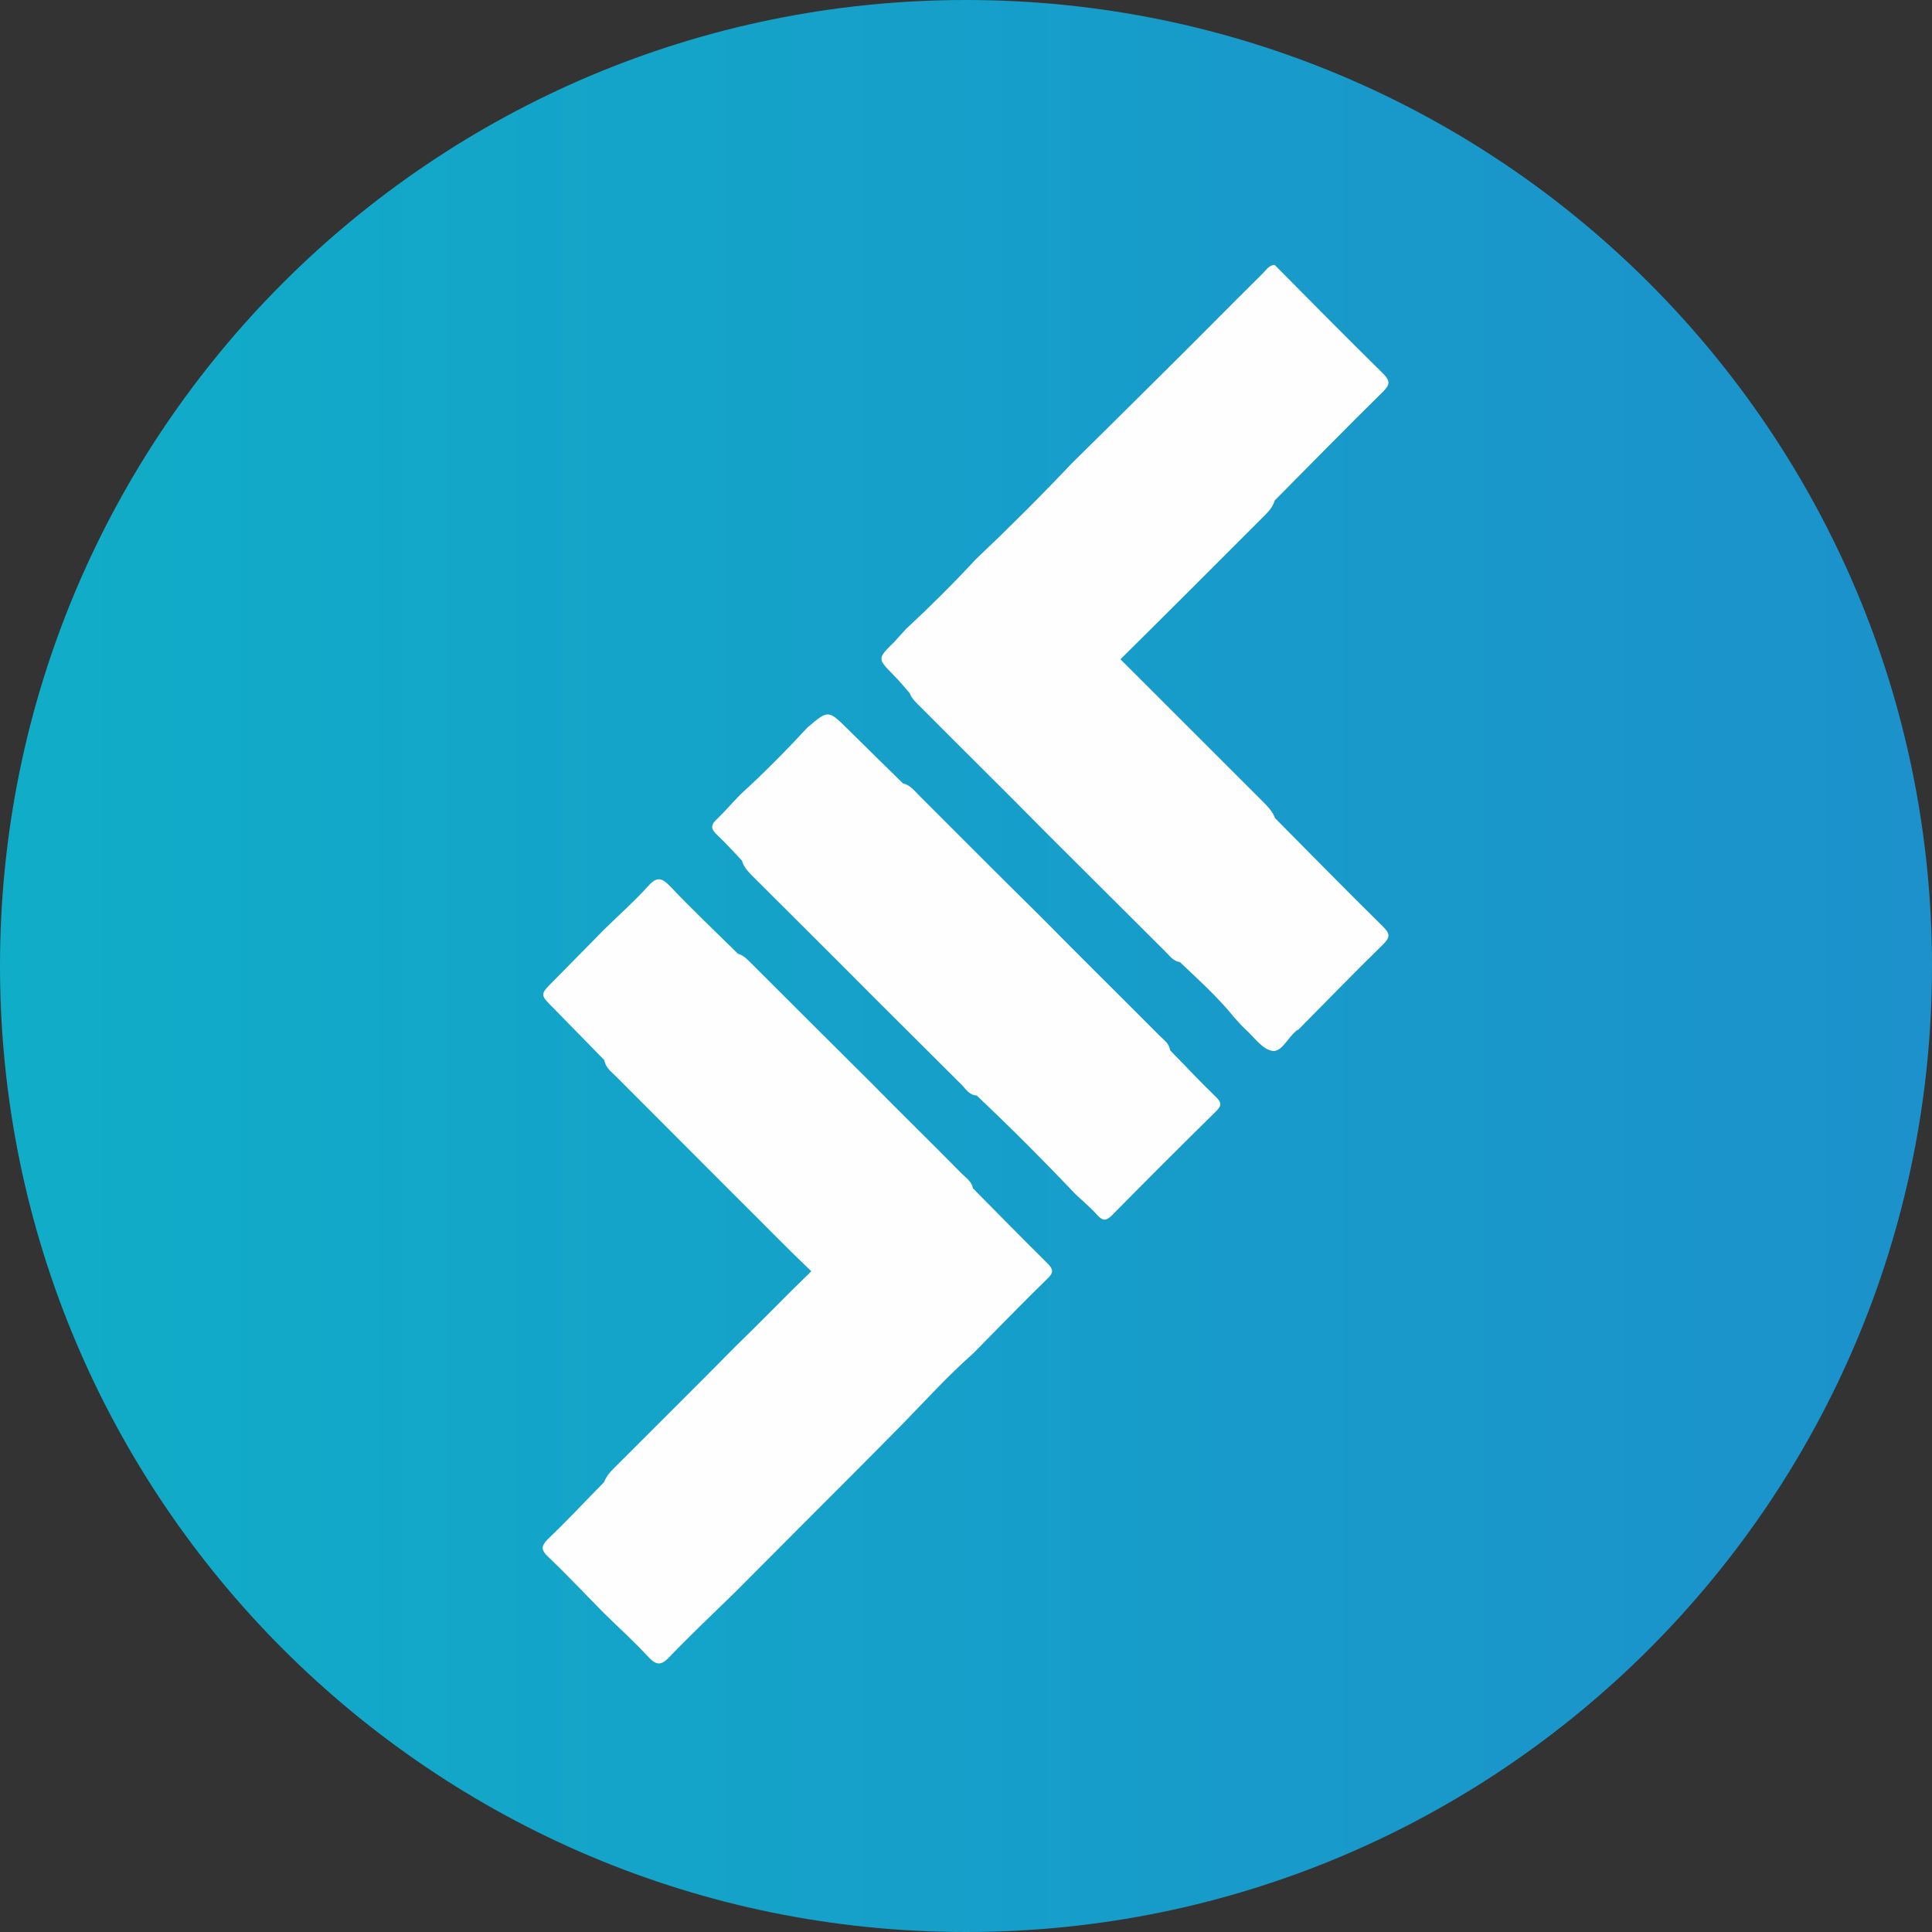 <svg width="70" height="70" viewBox="0 0 70 70" fill="none" xmlns="http://www.w3.org/2000/svg">
<rect x="0" y="0" width="70" height="70" fill="#333333" stroke="none"/>
<path d="M0 35C0 15.67 15.67 0 35 0V0C54.33 0 70 15.67 70 35V35C70 54.33 54.33 70 35 70V70C15.67 70 0 54.33 0 35V35Z" fill="url(#paint0_linear)"/>
<path d="M32.833 22.783C33.706 21.974 34.548 21.134 35.358 20.261C36.546 19.137 37.703 17.981 38.828 16.793C39.964 15.669 41.11 14.544 42.246 13.409C43.413 12.254 44.56 11.087 45.727 9.931C45.864 9.805 45.958 9.616 46.179 9.595C47.483 10.908 48.788 12.232 50.113 13.536C50.376 13.798 50.365 13.935 50.113 14.187C48.788 15.49 47.494 16.814 46.19 18.128C46.127 18.317 46.022 18.475 45.885 18.611C44.129 20.366 42.383 22.121 40.595 23.887C41.71 25.001 42.824 26.115 43.95 27.239C44.56 27.849 45.159 28.448 45.769 29.057C45.948 29.236 46.106 29.404 46.2 29.646C47.504 30.959 48.798 32.283 50.113 33.576C50.376 33.839 50.365 33.965 50.113 34.217C49.082 35.226 48.072 36.266 47.052 37.296C47.021 37.317 46.989 37.328 46.968 37.349C46.663 37.59 46.432 38.137 46.095 38.074C45.727 38.011 45.433 37.569 45.117 37.286C44.98 37.16 44.854 37.013 44.728 36.876C44.139 36.14 43.434 35.51 42.751 34.858C42.498 34.827 42.372 34.617 42.214 34.469C40.784 33.051 39.375 31.632 37.945 30.213C36.43 28.679 34.895 27.166 33.38 25.642C33.223 25.484 33.044 25.337 32.96 25.116C32.77 24.896 32.581 24.665 32.371 24.454C31.792 23.866 31.782 23.866 32.392 23.267C32.528 23.12 32.676 22.952 32.833 22.783Z" fill="#FEFEFE"/>
<path d="M29.142 55.172C28.301 56.013 27.47 56.853 26.629 57.694C25.829 58.472 25.02 59.239 24.252 60.038C23.947 60.363 23.768 60.332 23.484 60.027C22.979 59.48 22.422 58.976 21.886 58.451C21.212 57.768 20.55 57.063 19.856 56.401C19.582 56.139 19.614 56.002 19.866 55.75C20.56 55.088 21.212 54.384 21.886 53.701C21.98 53.448 22.169 53.27 22.359 53.081C23.789 51.651 25.23 50.222 26.65 48.782C27.575 47.889 28.469 46.954 29.395 46.061C28.459 45.167 27.565 44.243 26.65 43.339C25.209 41.889 23.758 40.449 22.317 38.999C22.148 38.831 21.938 38.683 21.896 38.41C21.276 37.78 20.655 37.139 20.035 36.508C19.561 36.035 19.561 36.035 20.056 35.541C20.666 34.921 21.276 34.301 21.886 33.681C22.422 33.156 22.979 32.662 23.484 32.105C23.81 31.737 23.989 31.811 24.294 32.126C25.083 32.956 25.913 33.744 26.734 34.553C26.986 34.627 27.134 34.827 27.312 34.995C28.721 36.403 30.131 37.811 31.54 39.209C32.634 40.323 33.759 41.416 34.853 42.53C35.011 42.687 35.21 42.813 35.252 43.055C36.146 43.959 37.04 44.873 37.945 45.766C38.176 45.998 38.176 46.113 37.945 46.334C37.03 47.227 36.146 48.141 35.252 49.045C34.358 49.833 33.559 50.716 32.728 51.567C31.529 52.786 30.341 53.974 29.142 55.172Z" fill="#FEFEFE"/>
<path d="M26.839 28.774C27.681 28.006 28.48 27.197 29.258 26.357C30.015 25.715 30.005 25.715 30.741 26.441C31.393 27.092 32.056 27.733 32.718 28.385C32.971 28.437 33.128 28.648 33.297 28.816C34.779 30.297 36.252 31.779 37.745 33.25C39.154 34.68 40.585 36.088 42.005 37.517C42.162 37.675 42.362 37.801 42.394 38.053C42.941 38.61 43.477 39.188 44.045 39.734C44.245 39.934 44.287 40.039 44.066 40.26C42.793 41.51 41.531 42.772 40.29 44.032C40.069 44.253 39.943 44.232 39.754 44.022C39.512 43.749 39.228 43.518 38.965 43.265C37.808 42.046 36.609 40.848 35.389 39.692C35.127 39.682 35 39.472 34.853 39.314C33.78 38.253 32.708 37.17 31.635 36.109C30.205 34.669 28.764 33.24 27.334 31.811C27.144 31.622 26.955 31.443 26.881 31.18C26.587 30.875 26.313 30.56 26.009 30.276C25.767 30.056 25.714 29.909 25.987 29.667C26.271 29.394 26.545 29.068 26.839 28.774Z" fill="#FEFEFE"/>
<defs>
<linearGradient id="paint0_linear" x1="0" y1="70" x2="70" y2="70" gradientUnits="userSpaceOnUse">
<stop stop-color="#10ADC8"/>
<stop offset="1" stop-color="#1C91CB"/>
</linearGradient>
</defs>
</svg>
